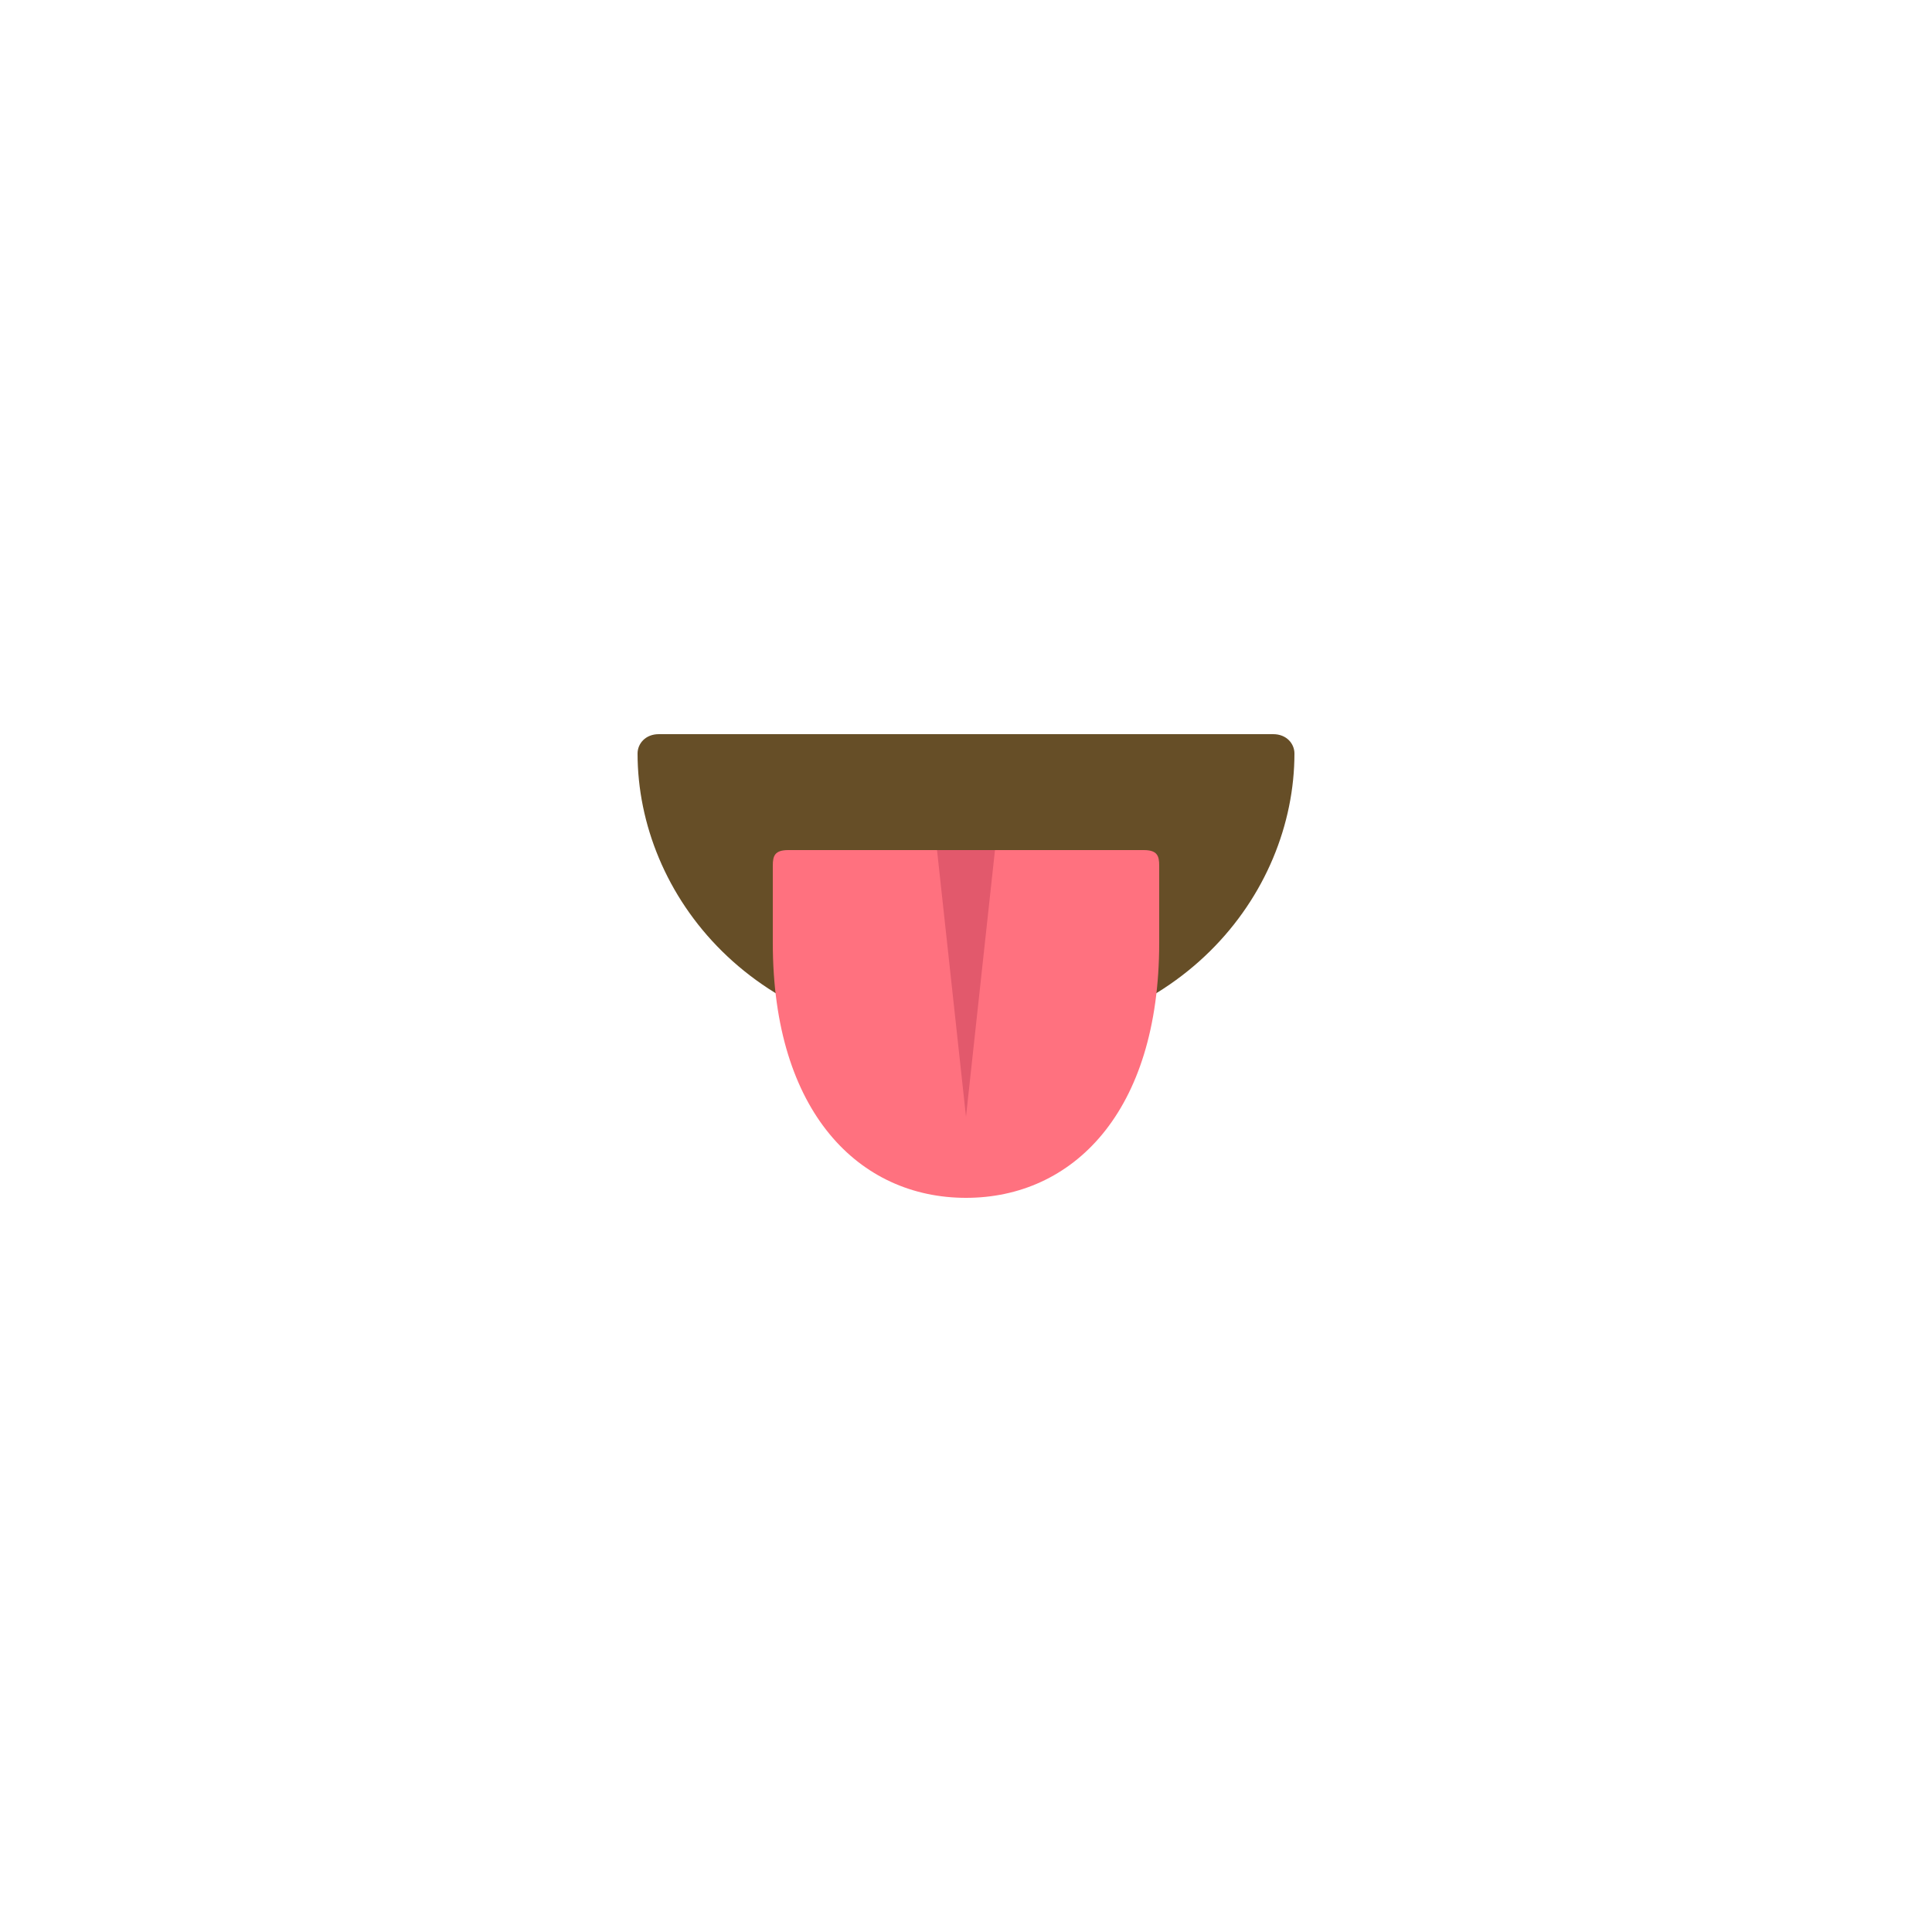 <?xml version="1.0" encoding="utf-8"?>
<!-- Generator: Adobe Illustrator 22.1.0, SVG Export Plug-In . SVG Version: 6.00 Build 0)  -->
<svg version="1.1" id="Layer_1" xmlns="http://www.w3.org/2000/svg" xmlns:xlink="http://www.w3.org/1999/xlink" x="0px" y="0px"
	 viewBox="0 0 100 100" style="enable-background:new 0 0 100 100;" xml:space="preserve">
<style type="text/css">
	.st0{fill:#664E27;}
	.st1{fill:#FF717F;}
	.st2{fill:#E2596C;}
</style>
<g>
	<path class="st0" d="M65.9,38c-3.3,0-9.7,0-15.9,0s-12.6,0-15.9,0c-0.7,0-1.1,0.5-1.1,1c0,7.3,6,15,17,15s17-7.7,17-15
		C67,38.5,66.6,38,65.9,38"/>
	<path class="st1" d="M59.2,44c-2.3,0-9.2,0-9.2,0s-6.9,0-9.2,0c-0.7,0-0.8,0.3-0.8,0.8c0,0.9,0,2.4,0,4C40,57.6,44.5,62,50,62
		s10-4.4,10-13.2c0-1.6,0-3.1,0-4C60,44.3,59.9,44,59.2,44"/>
	<path class="st2" d="M51.5,44L50,57.8L48.5,44H51.5z"/>
</g>
</svg>
